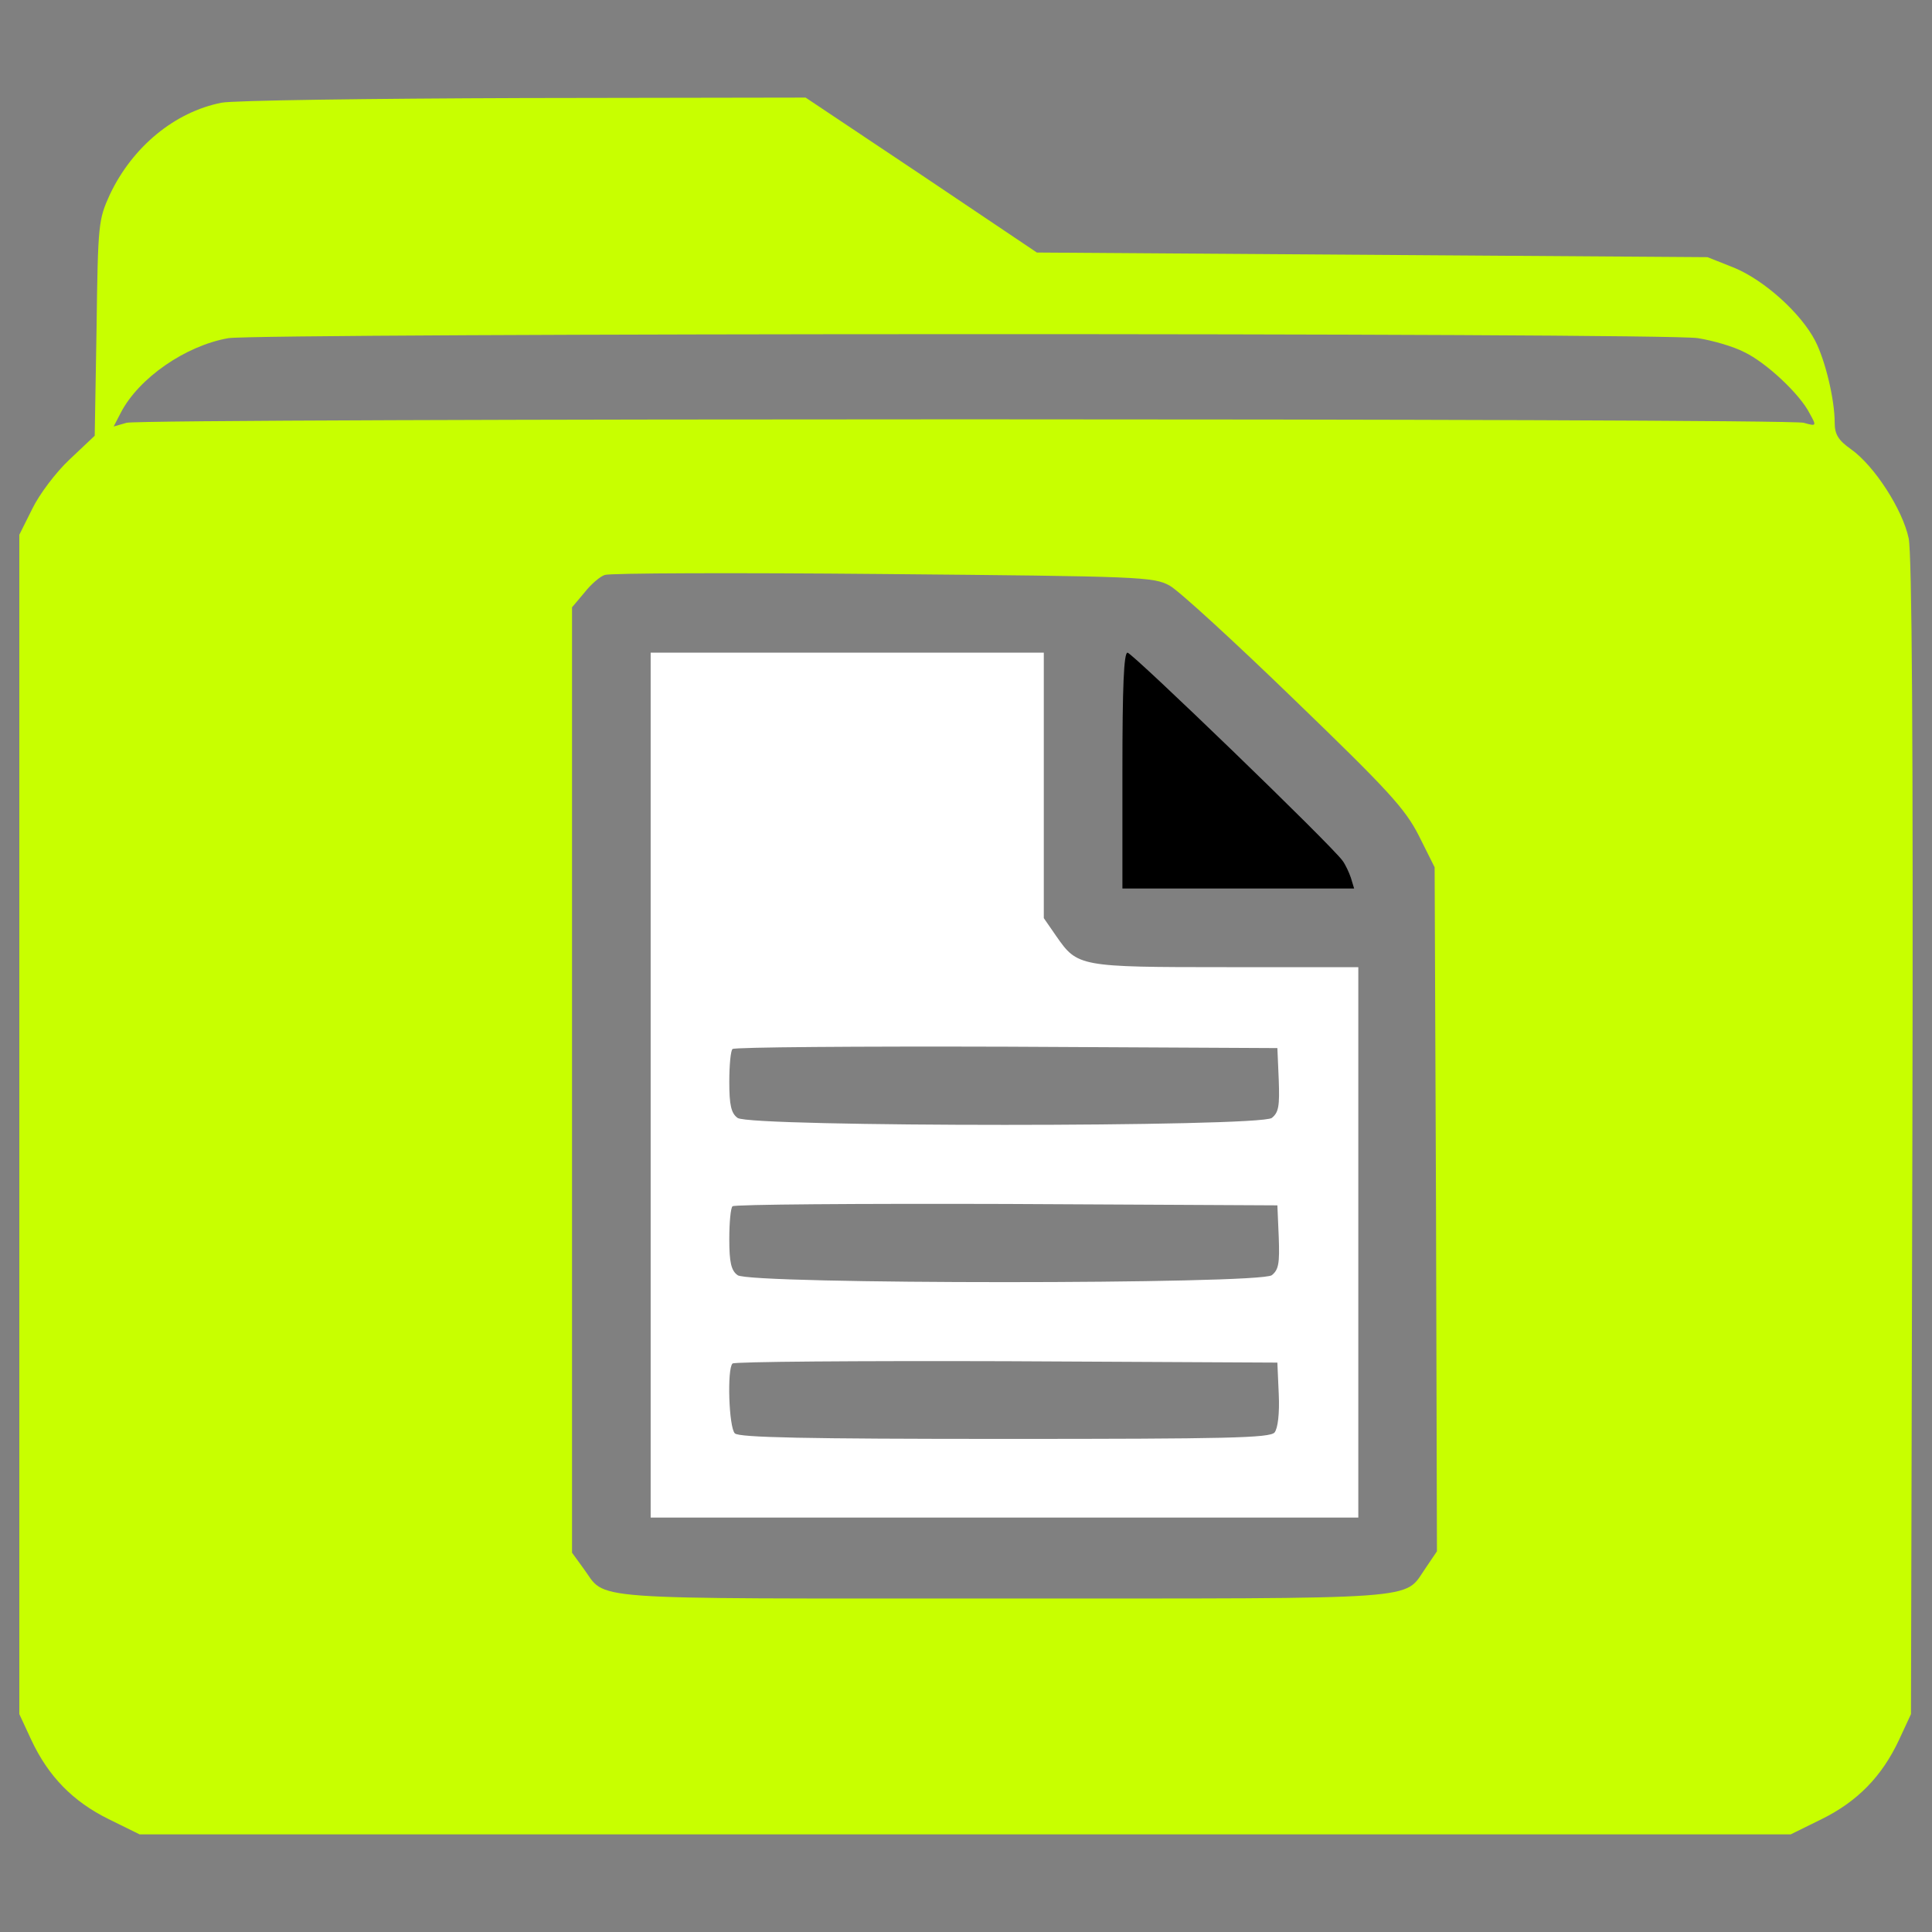 <?xml version="1.0" encoding="utf-8"?>
<!-- Svg Vector Icons : http://www.onlinewebfonts.com/icon -->
<!DOCTYPE svg PUBLIC "-//W3C//DTD SVG 1.1//EN" "http://www.w3.org/Graphics/SVG/1.1/DTD/svg11.dtd">
<svg version="1.1" xmlns="http://www.w3.org/2000/svg" xmlns:xlink="http://www.w3.org/1999/xlink" x="0px" y="0px" viewBox="0 0 1000 1000" enable-background="new 0 0 1000 1000" xml:space="preserve">
<rect x="0" y="0" width="1000" height="1000" fill="#808080" stroke="none"/>
<g><g transform="translate(0,511) scale(0.1,-0.1)"><path style="fill: rgb(200, 255, 0);" d="M1146.2,4578.3c-241.8-47.9-459.6-227.4-577-474c-59.8-131.7-62.2-148.4-69.4-691.9l-9.6-557.8l-129.3-122.1c-71.8-67-158-181.9-193.9-256.2l-67-134.1V-709.9v-3052.3l62.2-134c88.6-189.1,215.5-318.4,399.8-409.4l160.4-79h4273.2h4273.2l160.4,79c184.3,91,311.2,220.3,399.8,409.4l62.2,134l7.2,2980.5c4.8,2078-2.4,3018.8-19.1,3105c-31.1,148.4-177.2,375.8-299.2,462c-64.6,45.5-83.8,76.6-83.8,136.5c0,119.7-47.9,320.8-100.6,423.7c-74.2,143.6-263.3,313.6-418.9,378.3l-138.8,55.1l-1735.6,12l-1735.6,12l-598.5,402.2l-598.5,399.8l-1460.3-2.4C1907.5,4599.9,1203.6,4590.3,1146.2,4578.3z M8787.7,3359.8c76.6-12,184.3-43.1,239.4-71.8c112.5-52.7,289.7-217.9,339.9-318.4c35.9-64.6,35.9-67-31.1-47.9c-88.6,23.9-8592,23.9-8680.6,0l-67-19.2l35.9,69.4c93.4,181.9,337.6,349.5,557.8,387.8C1349.7,3386.2,8615.4,3388.5,8787.7,3359.8z M6053.8,2079c47.9-26.3,337.5-292.1,646.4-591.3c486-469.2,572.1-562.6,644-703.8l81.4-162.8l7.2-1771.6l4.8-1769.1l-59.9-88.6c-114.9-165.2,21.6-155.6-2188.1-155.6c-2219.2,0-2044.4-12-2171.3,158l-57.5,79v2446.6v2446.7l64.6,76.6c33.5,43.1,81.4,83.8,105.3,91c23.9,9.6,670.3,12,1438.8,4.8C5907.8,2126.9,5970,2124.5,6053.8,2079z"/><path style="fill: rgb(255, 255, 255);" d="M3367.8-506.5v-2238.4h1831.4h1831.4v1424.4V104h-682.3c-763.7,0-770.9,2.4-881,160.4l-64.6,93.4v687.1v687.1H4385.2H3367.8V-506.5z M6618.8-480.1c4.8-134,0-167.6-35.9-196.3c-62.2-47.9-2702.8-47.9-2765,0c-33.5,23.9-43.1,67-43.1,186.7c0,86.2,7.2,162.8,16.8,170c7.2,9.6,646.4,14.4,1417.2,12l1402.9-7.2L6618.8-480.1z M6618.8-1294.1c4.8-134.1,0-167.6-35.9-196.3c-62.2-47.9-2702.8-47.9-2765,0c-33.5,23.9-43.1,67-43.1,186.7c0,86.2,7.2,162.8,16.8,170c7.2,9.6,646.4,14.4,1417.2,12l1402.9-7.2L6618.8-1294.1z M6618.8-2105.6c4.8-100.5-4.8-177.2-21.5-198.7c-23.9-28.7-246.6-33.5-1395.7-33.5c-1034.2,0-1376.5,7.2-1398.1,28.7c-31.1,31.1-40.7,335.2-12,361.5c7.2,9.6,646.4,14.4,1417.2,12l1402.9-7.2L6618.8-2105.6z"/><path d="M5809.6,1121.5V511h600.9H7009l-16.7,55.1c-9.6,28.7-28.7,69.4-43.1,88.6C6891.7,736,5859.9,1731.9,5836,1731.9C5816.8,1731.9,5809.6,1552.4,5809.6,1121.5z"/></g></g>
</svg>